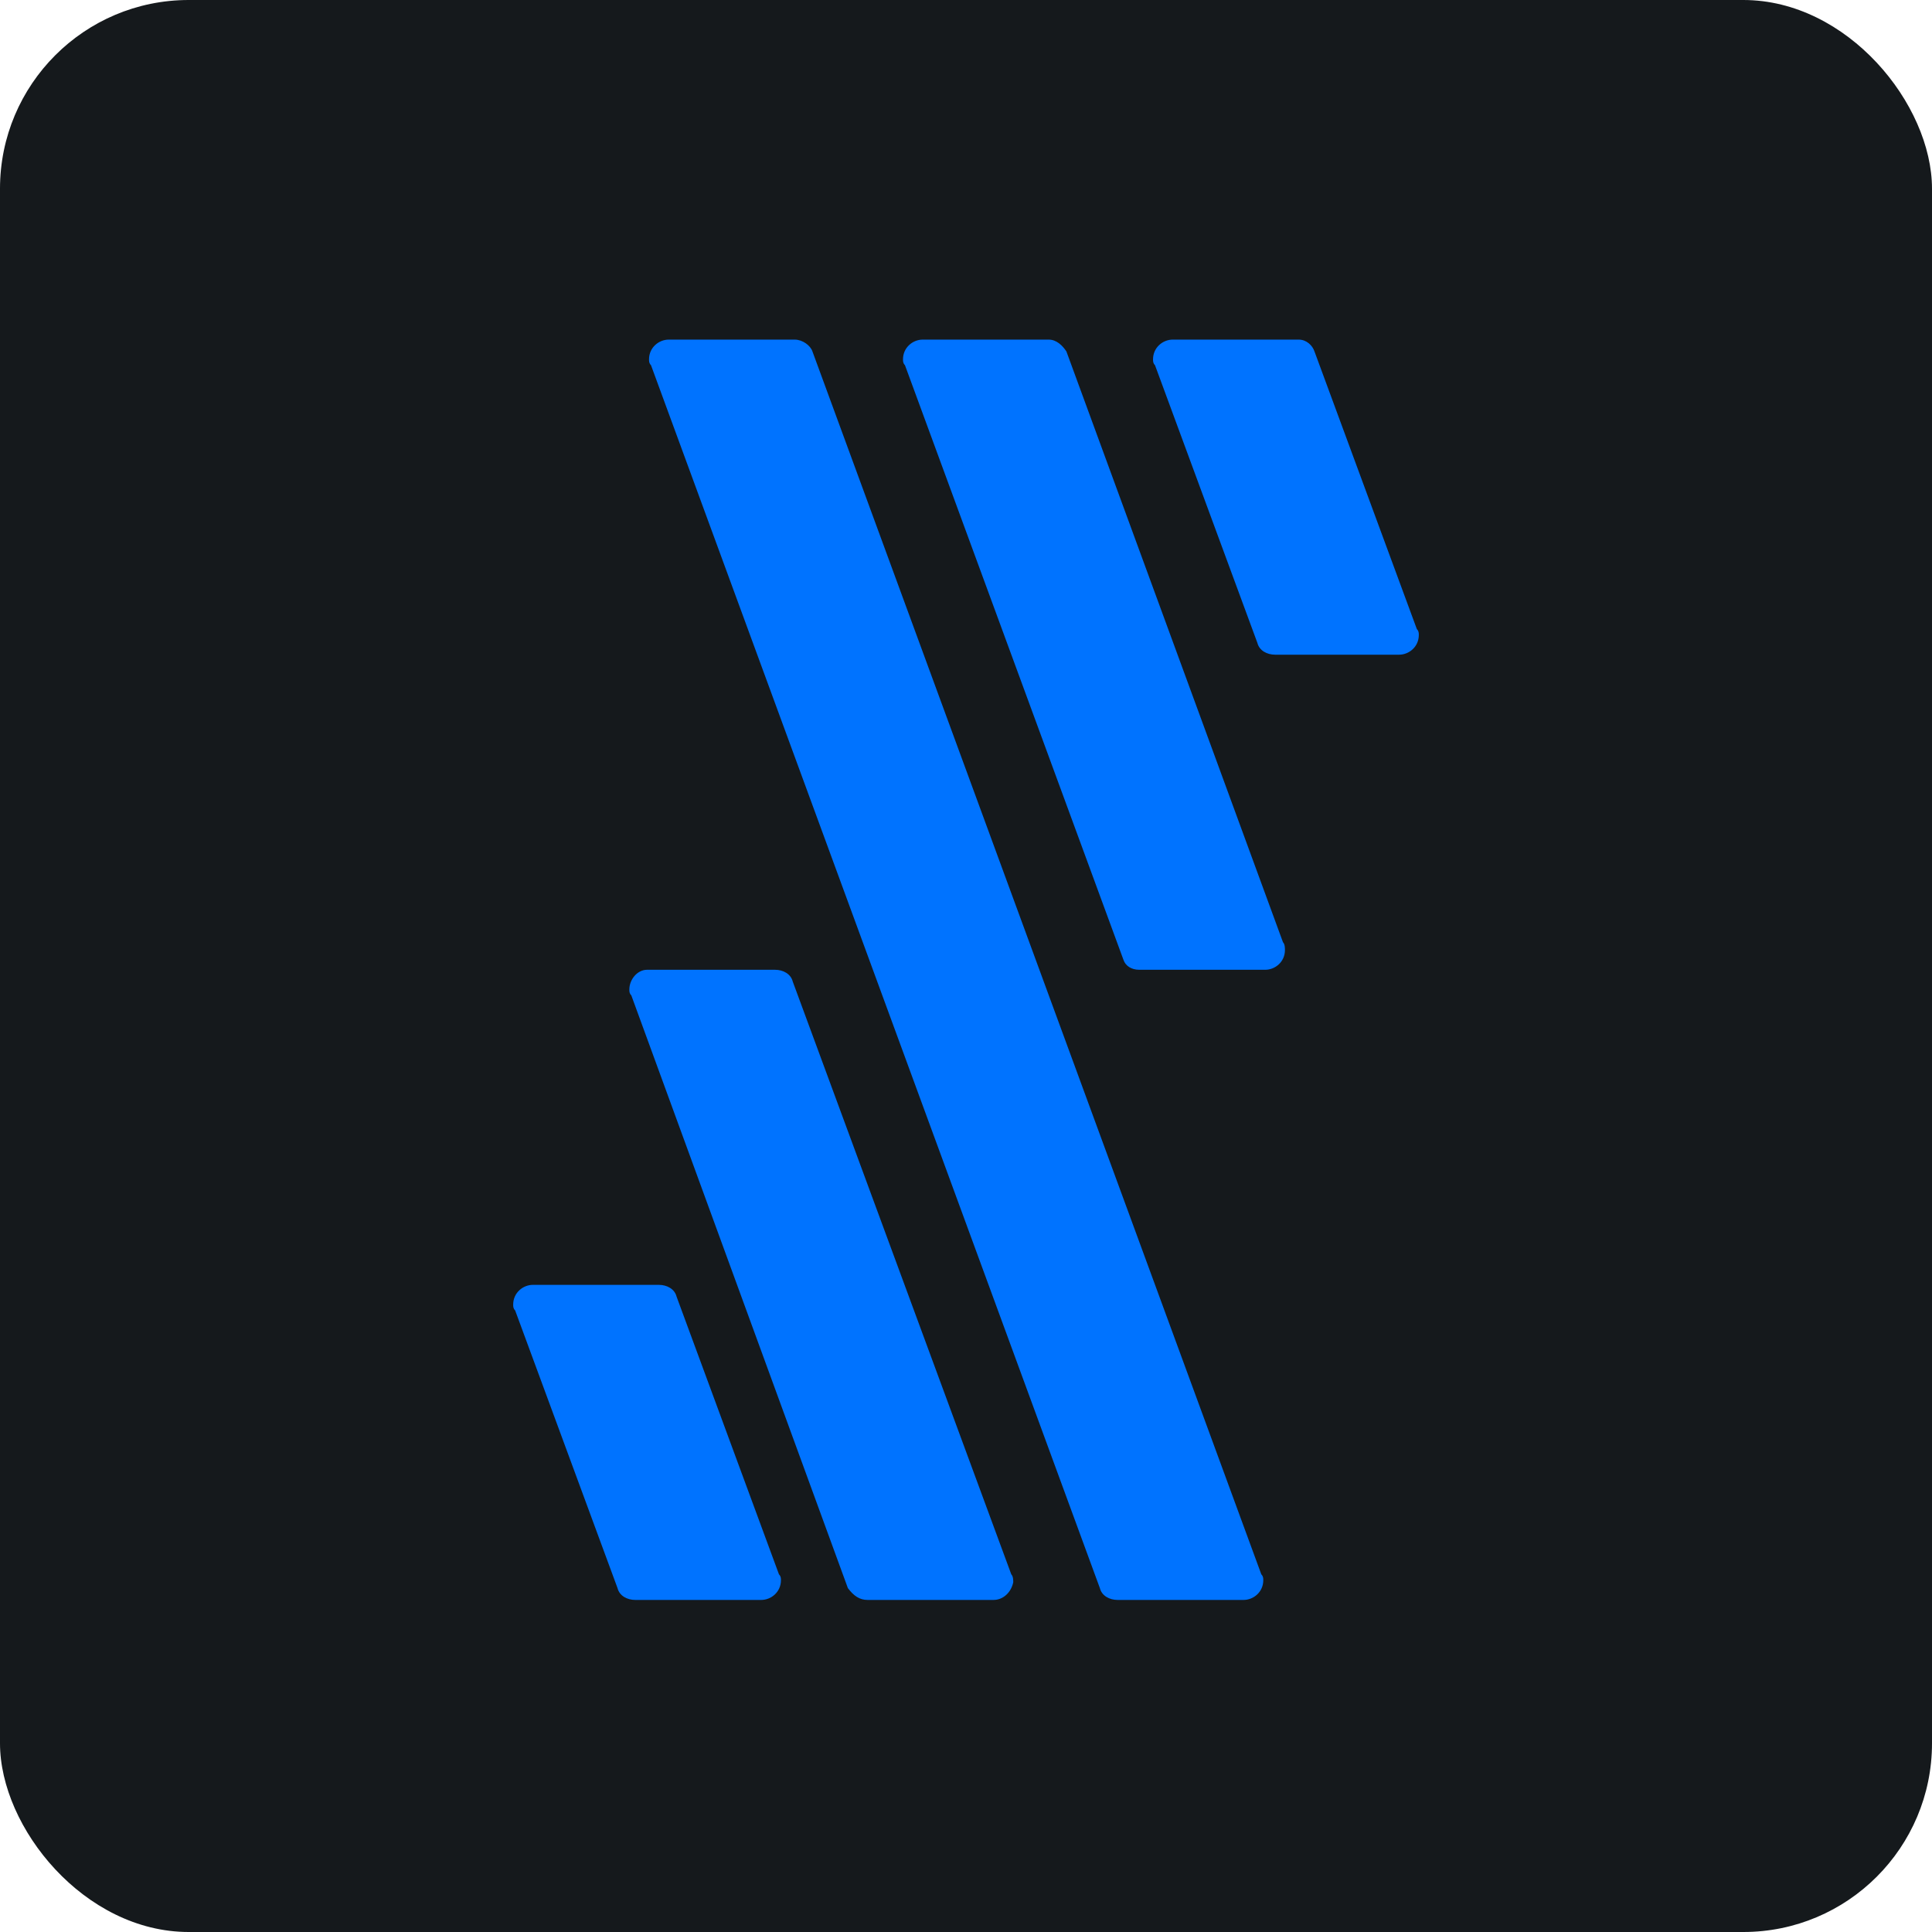 <svg width="256" height="256" title="Fivetran" viewBox="0 0 256 256" fill="none" xmlns="http://www.w3.org/2000/svg" id="fivetran">
<style>
#fivetran {
    rect {fill: #15191C}

    @media (prefers-color-scheme: light) {
        rect {fill: #F4F2ED}
    }
}
</style>
<rect width="256" height="256" rx="25" fill="#15191C"/>
<path d="M150.957 128.5H167.652C168.957 128.5 170.261 127.456 170.261 125.891C170.261 125.63 170.261 125.108 170 124.847L141.304 46.566C140.783 45.783 140 45 138.957 45H122.261C120.957 45 119.652 46.044 119.652 47.609C119.652 47.87 119.652 48.131 119.913 48.392L148.87 127.195C149.131 127.978 149.913 128.5 150.957 128.5Z" fill="#0073FF"/>
<path d="M148.087 212H164.783C166.087 212 167.391 210.956 167.391 209.391C167.391 209.13 167.391 208.869 167.13 208.608L107.652 46.566C107.391 45.783 106.348 45 105.304 45H88.609C87.304 45 86 46.044 86 47.609C86 47.87 86 48.131 86.261 48.392L145.739 210.434C146 211.478 147.044 212 148.087 212Z" fill="#0073FF"/>
<path d="M114.957 212H131.652C132.957 212 134 210.956 134.261 209.652C134.261 209.391 134.261 208.869 134 208.608L105.044 130.066C104.783 129.022 103.739 128.5 102.696 128.5H85.739C84.435 128.5 83.391 129.805 83.391 131.109C83.391 131.37 83.391 131.631 83.652 131.892L112.348 210.434C113.131 211.478 113.913 212 114.957 212Z" fill="#0073FF"/>
<path d="M153.043 48.392L166.609 85.184C166.87 86.228 167.913 86.75 168.957 86.75H185.391C186.696 86.75 188 85.706 188 84.141C188 83.88 188 83.619 187.739 83.358L174.174 46.566C173.913 45.783 173.13 45 172.087 45H155.391C154.087 45 152.783 46.044 152.783 47.609C152.783 47.87 152.783 48.131 153.043 48.392Z" fill="#0073FF"/>
<path d="M84.174 212H100.87C102.174 212 103.478 210.956 103.478 209.391C103.478 209.13 103.478 208.869 103.217 208.608L89.652 171.816C89.391 170.772 88.348 170.25 87.304 170.25H70.609C69.304 170.25 68 171.294 68 172.859C68 173.12 68 173.381 68.261 173.642L81.826 210.434C82.087 211.478 83.13 212 84.174 212Z" fill="#0073FF"/>
</svg>